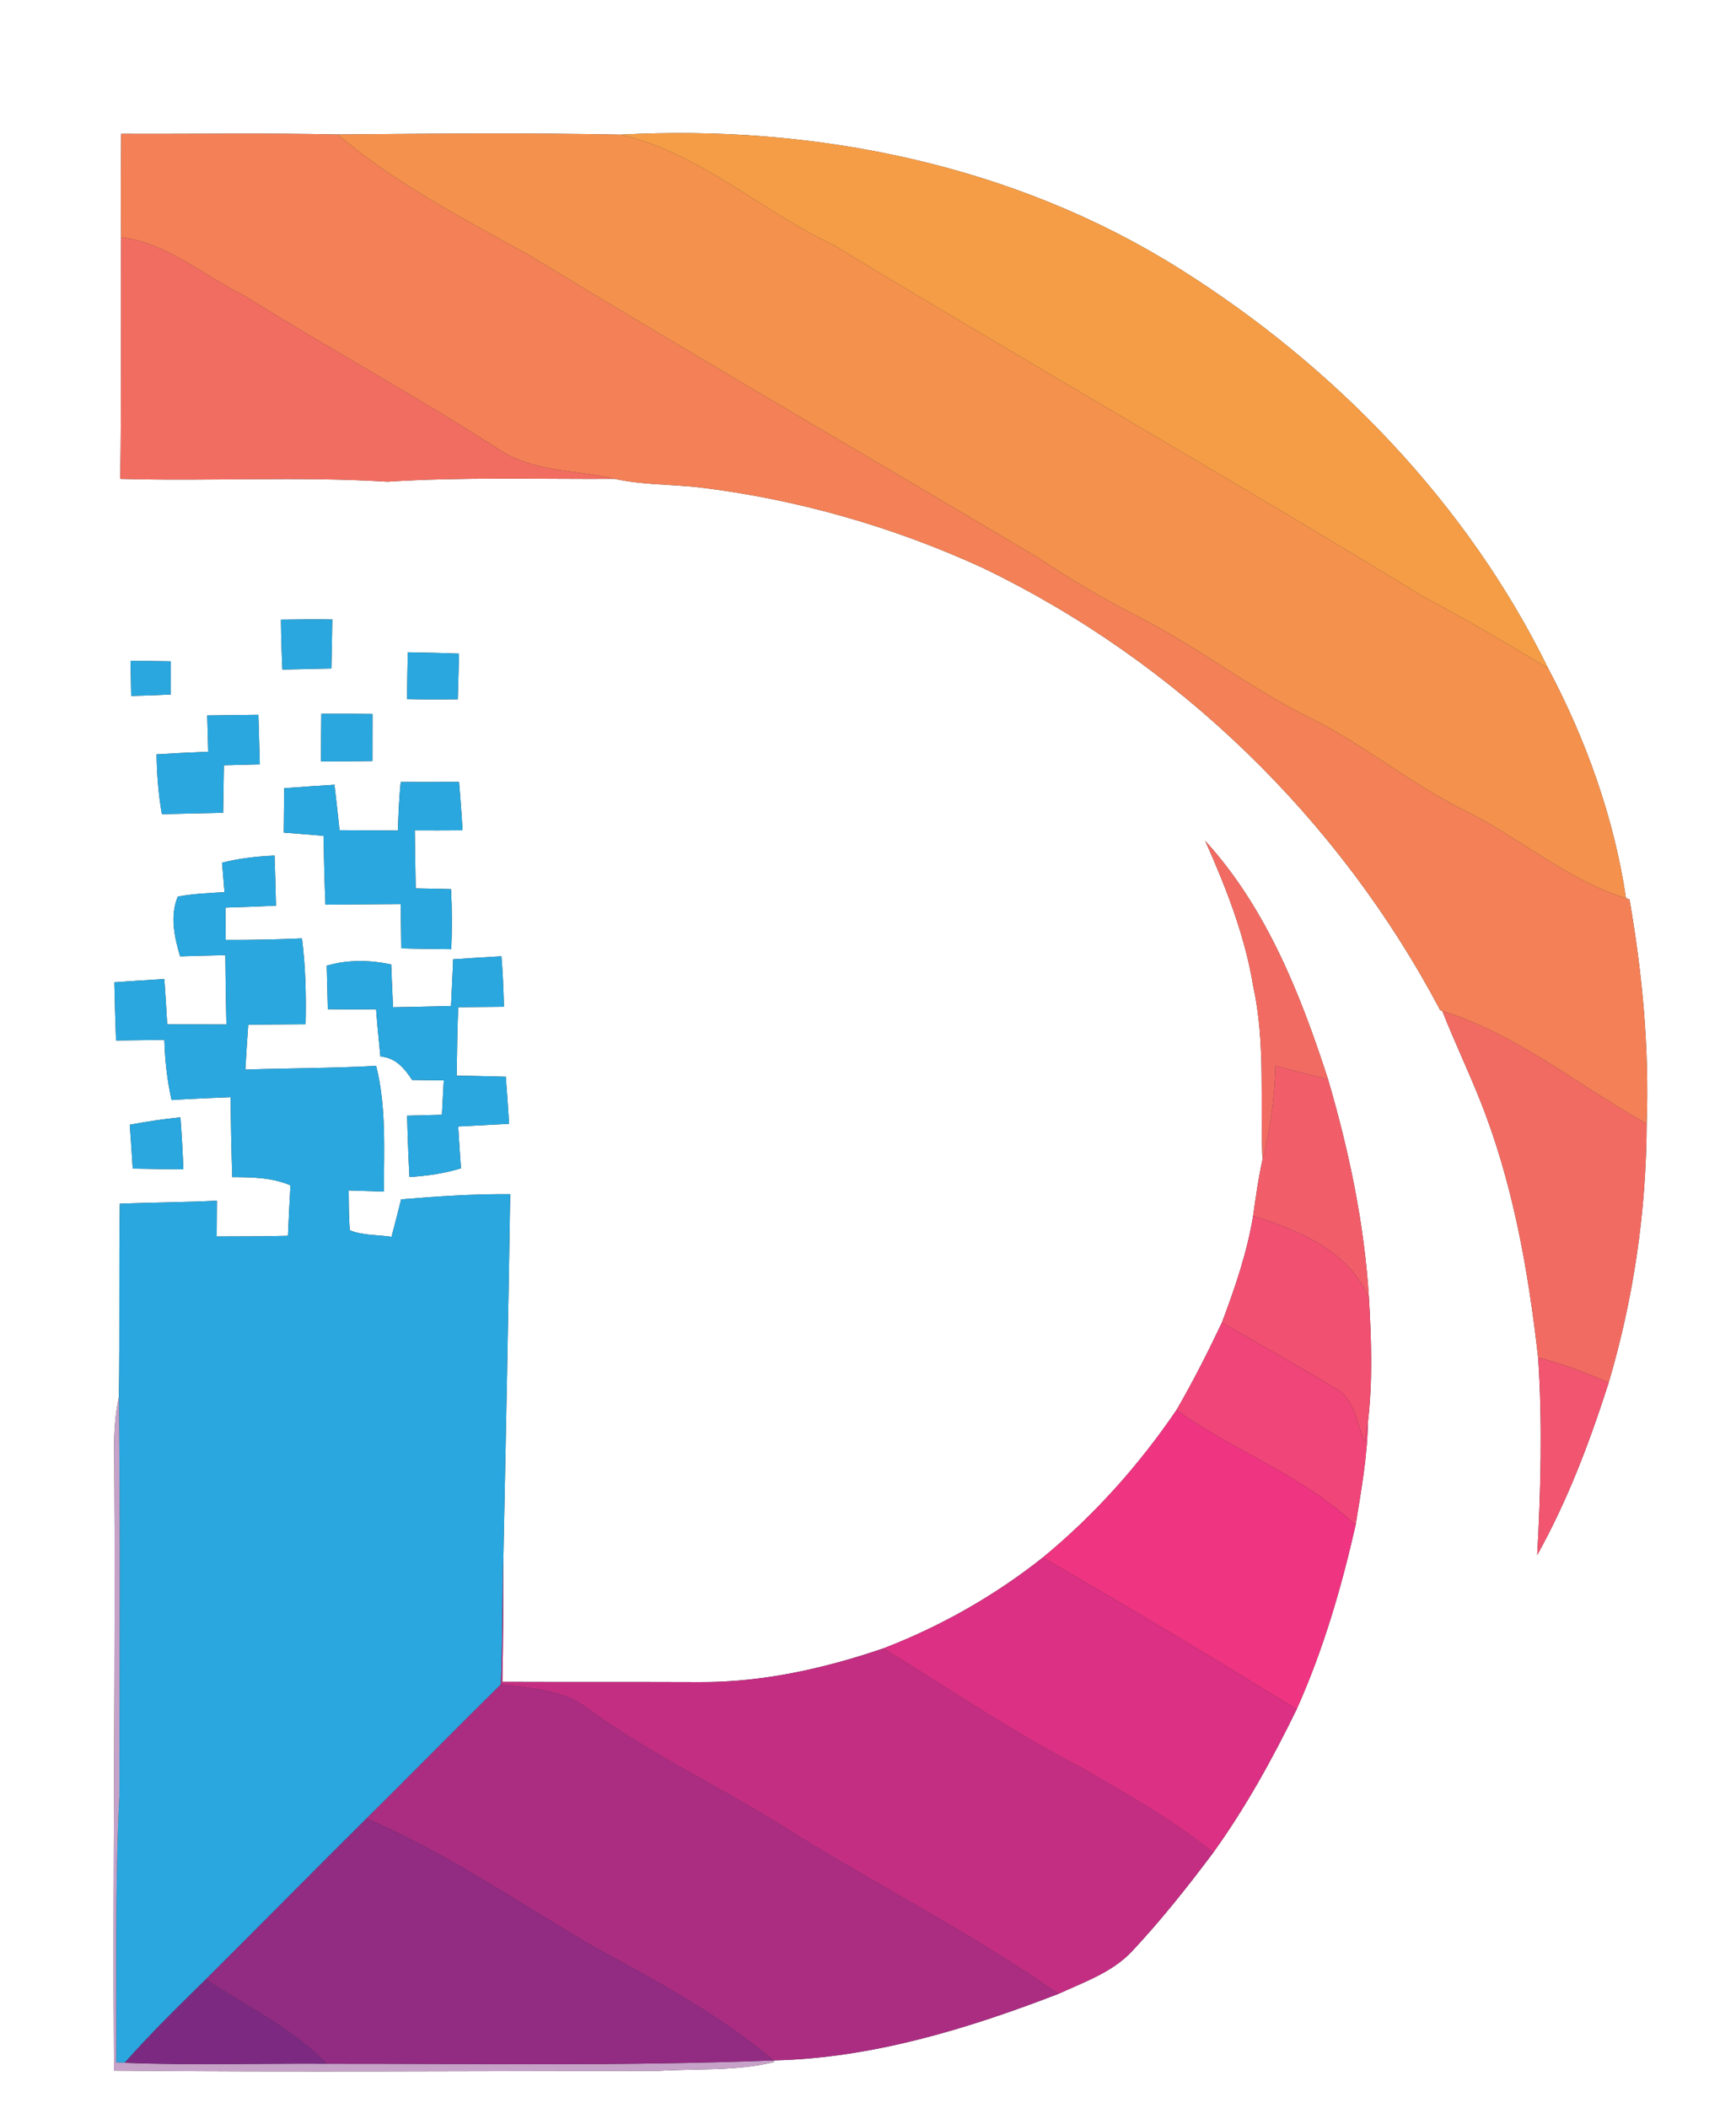 <?xml version="1.0" encoding="UTF-8" ?>
<!DOCTYPE svg PUBLIC "-//W3C//DTD SVG 1.1//EN" "http://www.w3.org/Graphics/SVG/1.1/DTD/svg11.dtd">
<svg width="206pt" height="250pt" viewBox="0 0 206 250" version="1.1" xmlns="http://www.w3.org/2000/svg">
<rect x="0" y="0" width="206" height="250" fill="#333333" stroke="none"/>
<g id="#ffffffff">
<path fill="#ffffff" opacity="1.00" d=" M 0.00 0.00 L 206.00 0.00 L 206.00 250.00 L 0.00 250.00 L 0.00 0.00 M 14.38 15.87 C 14.35 19.96 14.33 24.05 14.37 28.14 C 14.31 37.69 14.43 47.24 14.27 56.79 C 24.82 57.10 35.41 56.47 45.97 57.13 C 54.94 56.55 63.94 56.84 72.93 56.79 C 76.20 57.51 79.57 57.43 82.88 57.79 C 94.53 59.19 105.96 62.46 116.62 67.35 C 139.68 78.44 158.96 97.18 170.90 119.81 L 171.15 119.90 C 172.54 123.45 174.19 126.89 175.60 130.43 C 179.51 140.18 181.34 150.61 182.52 161.00 C 183.04 168.80 182.84 176.62 182.41 184.43 C 186.02 177.96 188.64 171.02 190.89 163.98 C 193.84 154.03 195.36 143.64 195.40 133.27 C 195.72 124.35 194.89 115.46 193.36 106.67 L 192.95 106.53 C 191.54 97.02 188.19 87.69 183.70 79.24 C 174.11 59.71 158.39 43.45 140.05 31.92 C 120.38 19.53 96.68 14.73 73.64 15.97 C 62.46 15.74 51.25 15.85 40.06 15.95 C 31.50 15.76 22.94 15.91 14.38 15.87 M 33.34 73.49 C 33.36 75.47 33.42 77.44 33.51 79.41 C 35.45 79.37 37.38 79.33 39.32 79.28 C 39.37 77.35 39.40 75.41 39.43 73.47 C 37.40 73.44 35.37 73.46 33.34 73.49 M 48.39 77.36 C 48.35 79.21 48.32 81.06 48.30 82.91 C 50.30 82.95 52.31 82.95 54.32 82.93 C 54.38 81.13 54.42 79.32 54.47 77.52 C 52.44 77.44 50.42 77.40 48.39 77.36 M 15.49 78.37 C 15.51 79.76 15.54 81.15 15.57 82.54 C 17.13 82.50 18.69 82.44 20.25 82.37 C 20.25 81.06 20.26 79.75 20.26 78.43 C 18.67 78.40 17.08 78.38 15.49 78.37 M 24.59 84.85 C 24.63 86.29 24.67 87.72 24.71 89.15 C 22.66 89.23 20.62 89.34 18.58 89.46 C 18.61 91.84 18.80 94.21 19.21 96.56 C 21.63 96.50 24.05 96.45 26.48 96.39 C 26.50 94.51 26.55 92.64 26.57 90.76 C 27.99 90.73 29.41 90.69 30.83 90.65 C 30.77 88.68 30.73 86.72 30.66 84.77 C 28.64 84.79 26.62 84.82 24.59 84.85 M 38.13 84.65 C 38.11 86.53 38.09 88.42 38.09 90.30 C 40.12 90.31 42.16 90.29 44.19 90.26 C 44.20 88.40 44.20 86.54 44.20 84.68 C 42.18 84.65 40.16 84.64 38.13 84.65 M 33.72 93.48 C 33.70 95.23 33.69 96.98 33.67 98.74 C 35.24 98.86 36.82 98.99 38.39 99.13 C 38.45 101.85 38.50 104.57 38.62 107.29 C 41.60 107.27 44.57 107.23 47.55 107.22 C 47.57 108.97 47.59 110.72 47.62 112.47 C 49.59 112.53 51.57 112.55 53.55 112.57 C 53.65 110.19 53.64 107.82 53.52 105.45 C 52.12 105.41 50.73 105.38 49.33 105.36 C 49.28 103.06 49.25 100.77 49.22 98.48 C 51.11 98.49 53.00 98.48 54.89 98.47 C 54.77 96.55 54.64 94.64 54.47 92.73 C 52.16 92.74 49.86 92.75 47.55 92.74 C 47.36 94.66 47.27 96.58 47.22 98.50 C 44.91 98.49 42.60 98.48 40.29 98.46 C 40.10 96.66 39.90 94.87 39.69 93.07 C 37.70 93.19 35.71 93.33 33.72 93.48 M 143.01 99.71 C 145.47 105.24 147.71 110.91 148.70 116.91 C 150.19 123.69 149.51 130.65 149.81 137.53 C 149.32 139.73 149.01 141.97 148.70 144.20 C 147.98 148.55 146.55 152.73 145.00 156.84 C 143.33 160.37 141.56 163.86 139.60 167.23 C 135.15 173.77 129.85 179.70 123.74 184.72 C 118.02 189.25 111.64 192.87 104.83 195.49 C 97.82 197.88 90.47 199.53 83.03 199.49 C 75.22 199.46 67.41 199.49 59.61 199.46 C 59.72 194.61 59.72 189.76 59.73 184.91 C 60.03 170.48 60.32 156.06 60.54 141.63 C 56.22 141.59 51.91 141.88 47.60 142.24 C 47.23 143.72 46.85 145.20 46.46 146.68 C 44.82 146.43 43.07 146.54 41.51 145.91 C 41.38 144.33 41.39 142.76 41.37 141.18 C 42.76 141.22 44.16 141.27 45.55 141.32 C 45.56 136.34 45.85 131.28 44.64 126.41 C 39.46 126.69 34.29 126.68 29.11 126.85 C 29.22 125.07 29.33 123.29 29.46 121.52 C 31.73 121.50 33.99 121.48 36.26 121.47 C 36.34 118.07 36.26 114.66 35.83 111.29 C 32.81 111.42 29.79 111.49 26.78 111.47 C 26.77 110.51 26.75 108.60 26.75 107.64 C 28.75 107.58 30.75 107.50 32.75 107.41 C 32.71 105.43 32.65 103.45 32.58 101.47 C 30.48 101.56 28.39 101.80 26.35 102.31 C 26.42 103.19 26.57 104.93 26.64 105.80 C 24.79 105.92 22.93 105.99 21.10 106.33 C 20.14 108.61 20.70 111.14 21.37 113.42 C 23.16 113.36 24.95 113.32 26.74 113.28 C 26.77 116.02 26.80 118.76 26.87 121.50 C 24.53 121.49 22.19 121.48 19.84 121.48 C 19.74 119.68 19.63 117.90 19.50 116.11 C 17.53 116.23 15.55 116.35 13.57 116.50 C 13.62 118.80 13.68 121.10 13.77 123.40 C 15.68 123.36 17.59 123.37 19.50 123.32 C 19.57 125.72 19.83 128.11 20.36 130.46 C 22.70 130.31 25.03 130.21 27.37 130.12 C 27.39 133.28 27.46 136.44 27.56 139.60 C 29.90 139.61 32.28 139.64 34.47 140.58 C 34.35 142.57 34.26 144.56 34.17 146.56 C 31.35 146.63 28.53 146.64 25.71 146.64 C 25.72 145.22 25.73 143.81 25.74 142.40 C 21.90 142.59 18.06 142.61 14.22 142.75 C 14.10 150.38 14.23 158.02 14.11 165.65 C 13.67 167.74 13.51 169.87 13.55 172.00 C 13.73 196.52 13.37 221.05 13.52 245.57 C 35.01 245.78 56.50 245.60 77.98 245.61 C 82.60 245.30 87.33 245.67 91.85 244.55 L 91.81 244.36 C 103.42 244.10 114.82 240.62 125.61 236.46 C 128.65 235.06 131.97 233.92 134.32 231.43 C 137.78 227.73 140.94 223.76 143.97 219.71 C 147.81 214.37 150.99 208.61 153.87 202.71 C 157.01 195.71 159.17 188.33 160.86 180.87 C 161.51 176.82 162.26 172.78 162.32 168.67 C 162.90 163.81 162.73 158.88 162.45 154.01 C 161.91 145.17 160.08 136.48 157.59 128.00 C 154.33 117.91 150.25 107.64 143.01 99.71 M 38.77 114.53 C 38.81 116.25 38.86 117.97 38.90 119.69 C 40.81 119.72 42.72 119.72 44.63 119.70 C 44.77 121.57 44.95 123.43 45.14 125.30 C 46.93 125.42 48.00 126.70 48.90 128.08 C 49.84 128.10 51.72 128.12 52.66 128.13 C 52.58 129.49 52.51 130.85 52.44 132.21 C 51.06 132.24 49.69 132.28 48.31 132.32 C 48.37 134.74 48.46 137.17 48.59 139.59 C 50.66 139.46 52.71 139.17 54.70 138.56 C 54.58 136.91 54.47 135.25 54.37 133.60 C 56.38 133.49 58.40 133.39 60.41 133.28 C 60.29 131.42 60.17 129.56 60.02 127.70 C 58.08 127.65 56.14 127.59 54.19 127.58 C 54.22 124.87 54.27 122.16 54.37 119.45 C 56.18 119.43 57.99 119.42 59.80 119.40 C 59.75 117.40 59.67 115.40 59.50 113.41 C 57.59 113.52 55.68 113.64 53.77 113.77 C 53.71 115.62 53.60 117.46 53.52 119.31 C 51.23 119.37 48.94 119.42 46.64 119.46 C 46.56 117.77 46.48 116.07 46.42 114.38 C 43.88 113.84 41.27 113.79 38.77 114.53 M 15.40 133.39 C 15.53 135.12 15.64 136.85 15.75 138.59 C 17.75 138.64 19.75 138.66 21.76 138.68 C 21.68 136.62 21.56 134.56 21.41 132.51 C 19.40 132.72 17.39 133.01 15.40 133.39 Z" />
</g>
<g id="#f38056ff">
<path fill="#f38056" opacity="1.00" d=" M 14.38 15.87 C 22.94 15.91 31.50 15.76 40.06 15.95 C 46.91 21.74 54.93 25.91 62.74 30.23 C 82.71 42.38 102.93 54.09 123.02 66.04 C 126.86 68.57 130.80 70.98 134.92 73.04 C 141.89 76.57 148.08 81.42 155.05 84.93 C 161.67 88.11 167.30 92.94 173.90 96.16 C 180.38 99.38 185.96 104.36 192.95 106.53 L 193.36 106.67 C 194.89 115.46 195.72 124.35 195.40 133.27 C 187.33 128.79 180.07 122.67 171.15 119.90 L 170.90 119.81 C 158.96 97.18 139.68 78.44 116.62 67.35 C 105.96 62.46 94.53 59.19 82.88 57.79 C 79.57 57.43 76.20 57.51 72.93 56.79 C 68.24 55.68 63.02 56.02 58.92 53.12 C 49.08 46.82 38.83 41.22 28.93 35.04 C 24.11 32.68 19.86 28.82 14.37 28.14 C 14.33 24.05 14.35 19.96 14.38 15.87 Z" />
</g>
<g id="#f4914dff">
<path fill="#f4914d" opacity="1.00" d=" M 40.06 15.95 C 51.25 15.85 62.46 15.74 73.64 15.97 C 83.12 18.14 90.32 25.05 98.96 29.08 C 122.21 43.20 145.85 56.65 169.05 70.85 C 174.03 73.47 178.87 76.36 183.70 79.24 C 188.19 87.69 191.54 97.02 192.95 106.53 C 185.96 104.36 180.38 99.38 173.90 96.16 C 167.30 92.94 161.67 88.11 155.05 84.93 C 148.08 81.42 141.89 76.57 134.92 73.04 C 130.80 70.98 126.86 68.57 123.02 66.04 C 102.93 54.09 82.71 42.38 62.74 30.23 C 54.93 25.91 46.91 21.74 40.06 15.95 Z" />
</g>
<g id="#f59d46ff">
<path fill="#f59d46" opacity="1.00" d=" M 73.64 15.97 C 96.68 14.73 120.38 19.53 140.05 31.92 C 158.39 43.45 174.11 59.71 183.70 79.24 C 178.87 76.36 174.03 73.47 169.05 70.85 C 145.85 56.65 122.21 43.20 98.96 29.08 C 90.32 25.05 83.12 18.14 73.64 15.97 Z" />
</g>
<g id="#f26d61ff">
<path fill="#f26d61" opacity="1.00" d=" M 14.37 28.14 C 19.86 28.82 24.11 32.68 28.93 35.04 C 38.83 41.22 49.08 46.82 58.92 53.12 C 63.02 56.02 68.24 55.68 72.93 56.79 C 63.94 56.84 54.94 56.55 45.97 57.13 C 35.41 56.47 24.82 57.10 14.27 56.79 C 14.43 47.24 14.31 37.69 14.37 28.14 Z" />
</g>
<g id="#29a7deff">
<path fill="#29a7de" opacity="1.00" d=" M 33.34 73.49 C 35.37 73.46 37.40 73.44 39.43 73.47 C 39.40 75.41 39.37 77.35 39.32 79.28 C 37.38 79.33 35.45 79.37 33.51 79.41 C 33.42 77.44 33.36 75.47 33.34 73.49 Z" />
<path fill="#29a7de" opacity="1.00" d=" M 48.39 77.36 C 50.42 77.40 52.44 77.44 54.47 77.52 C 54.42 79.32 54.38 81.13 54.32 82.93 C 52.31 82.95 50.30 82.95 48.30 82.91 C 48.32 81.06 48.35 79.21 48.39 77.36 Z" />
<path fill="#29a7de" opacity="1.00" d=" M 24.59 84.85 C 26.62 84.82 28.64 84.79 30.66 84.77 C 30.73 86.72 30.77 88.68 30.83 90.65 C 29.41 90.69 27.99 90.73 26.57 90.76 C 26.55 92.64 26.50 94.51 26.48 96.39 C 24.05 96.45 21.63 96.50 19.21 96.56 C 18.80 94.21 18.61 91.84 18.58 89.46 C 20.62 89.34 22.66 89.23 24.71 89.15 C 24.67 87.72 24.63 86.29 24.59 84.85 Z" />
<path fill="#29a7de" opacity="1.00" d=" M 38.13 84.65 C 40.16 84.64 42.18 84.65 44.20 84.68 C 44.20 86.54 44.20 88.40 44.19 90.26 C 42.16 90.29 40.12 90.31 38.09 90.30 C 38.09 88.42 38.11 86.53 38.13 84.65 Z" />
<path fill="#29a7de" opacity="1.00" d=" M 33.72 93.48 C 35.71 93.33 37.70 93.19 39.69 93.07 C 39.90 94.87 40.10 96.66 40.29 98.46 C 42.60 98.48 44.91 98.49 47.22 98.50 C 47.27 96.58 47.36 94.66 47.55 92.74 C 49.86 92.75 52.16 92.74 54.47 92.73 C 54.64 94.64 54.77 96.55 54.89 98.47 C 53.00 98.48 51.11 98.49 49.22 98.48 C 49.25 100.77 49.28 103.06 49.33 105.36 C 50.73 105.38 52.12 105.41 53.52 105.45 C 53.64 107.82 53.65 110.19 53.55 112.57 C 51.57 112.55 49.59 112.53 47.62 112.47 C 47.59 110.72 47.57 108.97 47.55 107.22 C 44.57 107.23 41.60 107.27 38.62 107.29 C 38.50 104.57 38.45 101.85 38.39 99.13 C 36.82 98.99 35.24 98.86 33.67 98.74 C 33.69 96.98 33.70 95.23 33.72 93.48 Z" />
<path fill="#29a7de" opacity="1.00" d=" M 26.35 102.31 C 28.39 101.80 30.48 101.56 32.58 101.47 C 32.65 103.45 32.71 105.43 32.75 107.41 C 30.75 107.50 28.75 107.58 26.75 107.64 C 26.75 108.60 26.77 110.51 26.78 111.47 C 29.79 111.49 32.81 111.42 35.83 111.29 C 36.26 114.66 36.34 118.07 36.26 121.47 C 33.99 121.48 31.73 121.50 29.46 121.52 C 29.33 123.29 29.22 125.07 29.11 126.85 C 34.29 126.68 39.46 126.69 44.64 126.41 C 45.85 131.28 45.56 136.34 45.55 141.32 C 44.16 141.27 42.76 141.22 41.37 141.18 C 41.39 142.76 41.38 144.33 41.51 145.91 C 43.07 146.54 44.82 146.43 46.46 146.68 C 46.85 145.20 47.23 143.72 47.60 142.24 C 51.91 141.88 56.22 141.59 60.54 141.63 C 60.32 156.06 60.03 170.48 59.73 184.91 C 59.59 189.86 59.64 194.81 59.44 199.76 C 54.09 205.02 48.85 210.38 43.51 215.65 C 37.13 221.99 30.81 228.39 24.43 234.74 C 21.15 237.96 17.85 241.18 14.80 244.64 C 14.55 244.63 14.05 244.61 13.79 244.60 C 13.84 234.07 13.62 223.54 14.17 213.02 C 14.18 197.23 14.29 181.44 14.11 165.65 C 14.23 158.02 14.10 150.38 14.22 142.75 C 18.06 142.61 21.90 142.59 25.74 142.40 C 25.73 143.81 25.72 145.22 25.71 146.64 C 28.53 146.64 31.35 146.63 34.17 146.56 C 34.26 144.56 34.35 142.57 34.47 140.58 C 32.28 139.64 29.90 139.61 27.56 139.60 C 27.46 136.44 27.39 133.28 27.37 130.12 C 25.03 130.21 22.70 130.31 20.36 130.46 C 19.83 128.11 19.57 125.72 19.50 123.32 C 17.59 123.37 15.68 123.36 13.77 123.40 C 13.68 121.10 13.62 118.80 13.57 116.50 C 15.55 116.35 17.53 116.23 19.50 116.11 C 19.63 117.90 19.74 119.68 19.84 121.48 C 22.19 121.48 24.53 121.49 26.87 121.50 C 26.80 118.76 26.77 116.02 26.74 113.28 C 24.95 113.32 23.16 113.36 21.37 113.42 C 20.70 111.14 20.14 108.61 21.10 106.33 C 22.93 105.99 24.79 105.92 26.64 105.80 C 26.57 104.93 26.42 103.19 26.35 102.31 Z" />
<path fill="#29a7de" opacity="1.00" d=" M 38.77 114.53 C 41.27 113.79 43.88 113.84 46.42 114.38 C 46.48 116.07 46.56 117.77 46.64 119.46 C 48.94 119.42 51.23 119.37 53.52 119.31 C 53.60 117.46 53.71 115.62 53.77 113.77 C 55.68 113.64 57.59 113.52 59.50 113.41 C 59.67 115.40 59.75 117.40 59.80 119.40 C 57.99 119.42 56.18 119.43 54.37 119.45 C 54.27 122.16 54.22 124.87 54.19 127.58 C 56.14 127.59 58.08 127.65 60.02 127.70 C 60.17 129.56 60.29 131.42 60.41 133.28 C 58.40 133.39 56.38 133.49 54.37 133.60 C 54.47 135.25 54.58 136.91 54.70 138.56 C 52.71 139.17 50.66 139.46 48.59 139.59 C 48.46 137.17 48.37 134.74 48.31 132.32 C 49.69 132.28 51.06 132.24 52.44 132.21 C 52.51 130.85 52.58 129.49 52.66 128.13 C 51.72 128.12 49.84 128.10 48.90 128.08 C 48.00 126.70 46.93 125.42 45.14 125.30 C 44.95 123.43 44.77 121.57 44.63 119.70 C 42.72 119.72 40.81 119.72 38.90 119.69 C 38.86 117.97 38.81 116.25 38.77 114.53 Z" />
<path fill="#29a7de" opacity="1.00" d=" M 15.40 133.39 C 17.39 133.01 19.40 132.72 21.41 132.51 C 21.56 134.56 21.68 136.62 21.76 138.68 C 19.75 138.66 17.75 138.64 15.75 138.59 C 15.64 136.85 15.53 135.12 15.40 133.39 Z" />
</g>
<g id="#2aa7deff">
<path fill="#2aa7de" opacity="1.00" d=" M 15.49 78.37 C 17.08 78.38 18.67 78.40 20.26 78.43 C 20.26 79.75 20.25 81.06 20.25 82.37 C 18.69 82.44 17.13 82.50 15.57 82.54 C 15.54 81.15 15.51 79.76 15.49 78.37 Z" />
</g>
<g id="#f26b62ff">
<path fill="#f26b62" opacity="1.00" d=" M 143.01 99.71 C 150.25 107.64 154.33 117.91 157.59 128.00 C 155.51 127.47 153.43 126.96 151.36 126.42 C 151.23 130.17 150.76 133.90 149.81 137.53 C 149.51 130.65 150.19 123.69 148.70 116.91 C 147.71 110.91 145.47 105.24 143.01 99.71 Z" />
<path fill="#f26b62" opacity="1.00" d=" M 171.15 119.90 C 180.07 122.67 187.33 128.79 195.40 133.27 C 195.36 143.64 193.84 154.03 190.89 163.98 C 188.18 162.77 185.39 161.73 182.52 161.00 C 181.34 150.61 179.51 140.18 175.60 130.43 C 174.19 126.89 172.54 123.45 171.15 119.90 Z" />
</g>
<g id="#f15e6aff">
<path fill="#f15e6a" opacity="1.00" d=" M 151.36 126.42 C 153.43 126.96 155.51 127.47 157.59 128.00 C 160.08 136.48 161.91 145.17 162.45 154.01 C 160.15 148.35 154.11 145.90 148.70 144.20 C 149.01 141.97 149.32 139.73 149.81 137.53 C 150.76 133.90 151.23 130.17 151.36 126.42 Z" />
</g>
<g id="#f15071ff">
<path fill="#f15071" opacity="1.00" d=" M 148.70 144.20 C 154.11 145.90 160.15 148.35 162.45 154.01 C 162.73 158.88 162.90 163.81 162.32 168.67 C 162.22 169.25 162.01 170.40 161.91 170.98 C 160.98 168.77 160.78 165.87 158.42 164.64 C 154.01 161.93 149.45 159.48 145.00 156.84 C 146.55 152.73 147.98 148.55 148.70 144.20 Z" />
</g>
<g id="#f04578ff">
<path fill="#f04578" opacity="1.00" d=" M 139.60 167.23 C 141.56 163.86 143.33 160.37 145.00 156.84 C 149.45 159.48 154.01 161.93 158.42 164.64 C 160.78 165.87 160.98 168.77 161.91 170.98 C 162.01 170.40 162.22 169.25 162.32 168.67 C 162.26 172.78 161.51 176.82 160.86 180.87 C 154.69 175.02 146.47 172.13 139.60 167.23 Z" />
</g>
<g id="#f1556fff">
<path fill="#f1556f" opacity="1.00" d=" M 182.52 161.00 C 185.39 161.73 188.18 162.77 190.89 163.98 C 188.64 171.02 186.02 177.96 182.41 184.43 C 182.84 176.62 183.04 168.80 182.52 161.00 Z" />
</g>
<g id="#c6a2c8ff">
<path fill="#c6a2c8" opacity="1.00" d=" M 13.55 172.00 C 13.51 169.87 13.67 167.74 14.11 165.65 C 14.29 181.44 14.18 197.23 14.17 213.02 C 13.62 223.54 13.84 234.07 13.79 244.60 C 14.05 244.61 14.55 244.63 14.80 244.64 C 22.78 244.96 30.77 244.70 38.75 244.75 C 56.44 244.74 74.13 245.04 91.81 244.36 L 91.85 244.55 C 87.33 245.67 82.60 245.30 77.98 245.61 C 56.50 245.60 35.01 245.78 13.52 245.57 C 13.37 221.05 13.73 196.52 13.55 172.00 Z" />
</g>
<g id="#ef3481ff">
<path fill="#ef3481" opacity="1.00" d=" M 123.74 184.72 C 129.85 179.70 135.15 173.77 139.60 167.23 C 146.47 172.13 154.69 175.02 160.86 180.87 C 159.17 188.33 157.01 195.71 153.87 202.71 C 143.90 196.60 133.88 190.55 123.74 184.72 Z" />
</g>
<g id="#c32e82ff">
<path fill="#c32e82" opacity="1.00" d=" M 59.44 199.76 C 59.64 194.81 59.59 189.86 59.73 184.91 C 59.72 189.76 59.72 194.61 59.61 199.46 C 67.41 199.49 75.22 199.46 83.03 199.49 C 90.47 199.53 97.82 197.88 104.83 195.49 C 112.65 200.31 120.27 205.47 128.43 209.70 C 133.76 212.79 139.16 215.84 143.97 219.71 C 140.94 223.76 137.78 227.73 134.32 231.43 C 131.97 233.92 128.65 235.06 125.61 236.46 C 115.83 229.64 105.19 224.15 95.03 217.93 C 86.67 212.48 77.52 208.33 69.45 202.43 C 66.56 200.31 62.85 200.24 59.44 199.76 Z" />
</g>
<g id="#db3083ff">
<path fill="#db3083" opacity="1.00" d=" M 104.83 195.49 C 111.64 192.87 118.02 189.25 123.74 184.72 C 133.88 190.55 143.90 196.60 153.87 202.71 C 150.99 208.61 147.81 214.37 143.97 219.71 C 139.16 215.84 133.76 212.79 128.43 209.70 C 120.27 205.47 112.65 200.31 104.83 195.49 Z" />
</g>
<g id="#ab2d82ff">
<path fill="#ab2d82" opacity="1.00" d=" M 59.44 199.76 C 62.85 200.24 66.56 200.31 69.45 202.43 C 77.52 208.33 86.67 212.48 95.03 217.93 C 105.19 224.15 115.83 229.64 125.61 236.46 C 114.82 240.62 103.42 244.10 91.81 244.36 C 85.26 238.85 77.66 234.80 70.19 230.72 C 61.39 225.54 52.90 219.71 43.51 215.65 C 48.85 210.38 54.09 205.02 59.44 199.76 Z" />
</g>
<g id="#922b82ff">
<path fill="#922b82" opacity="1.00" d=" M 24.43 234.74 C 30.81 228.39 37.13 221.99 43.51 215.65 C 52.90 219.71 61.39 225.54 70.19 230.72 C 77.66 234.80 85.26 238.85 91.81 244.36 C 74.13 245.04 56.44 244.74 38.75 244.75 C 34.68 240.47 29.26 238.00 24.43 234.74 Z" />
</g>
<g id="#7c2a81ff">
<path fill="#7c2a81" opacity="1.00" d=" M 14.80 244.64 C 17.85 241.18 21.15 237.96 24.43 234.74 C 29.26 238.00 34.68 240.47 38.75 244.75 C 30.77 244.70 22.78 244.96 14.80 244.64 Z" />
</g>
</svg>
